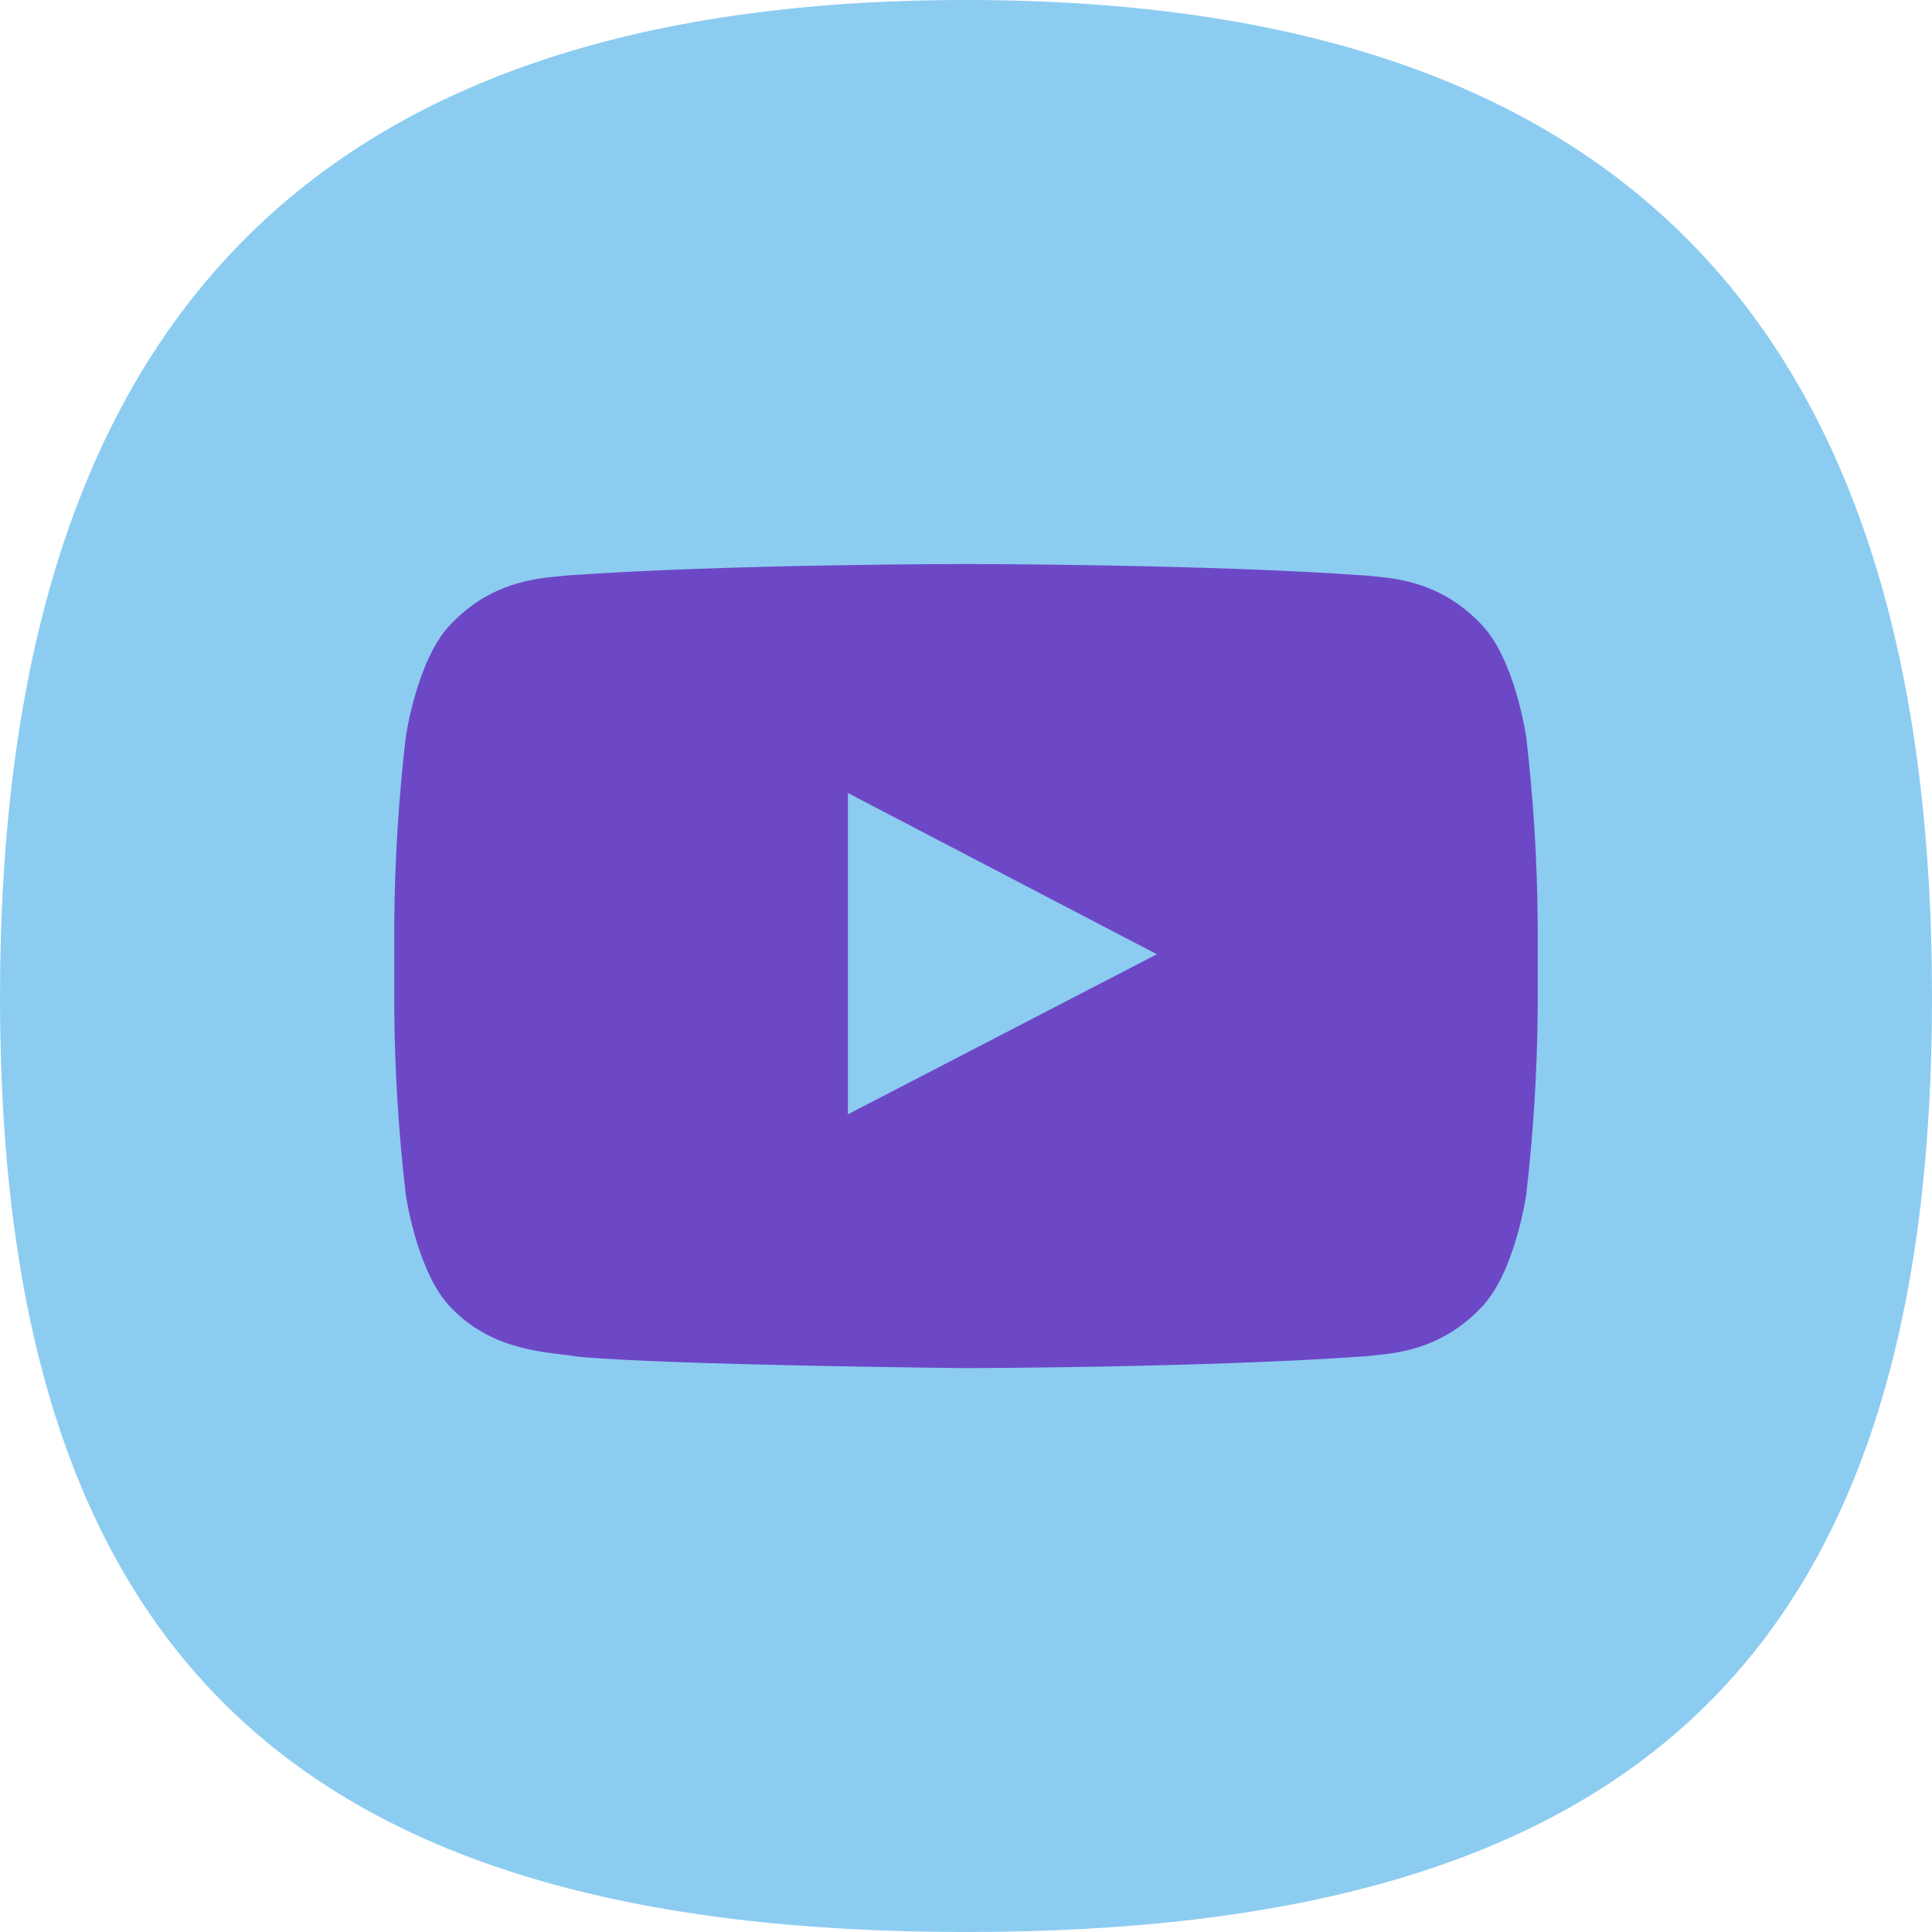 <?xml version="1.0" encoding="utf-8"?>
<!-- Generator: Adobe Illustrator 25.2.1, SVG Export Plug-In . SVG Version: 6.00 Build 0)  -->
<svg version="1.1" id="Capa_1" xmlns="http://www.w3.org/2000/svg" xmlns:xlink="http://www.w3.org/1999/xlink" x="0px" y="0px"
	 viewBox="0 0 600 600" style="enable-background:new 0 0 600 600;" xml:space="preserve">
<style type="text/css">
	.st0{fill:#8CCCF1;}
	.st1{fill:#6D48C6;}
</style>
<path class="st0" d="M600,309.68C600,515.7,506,600,300,600S0,515.7,0,309.68S94,0,300,0S600,103.68,600,309.68"/>
<path class="st1" d="M474,229c0,0-3.47-24.47-14.11-35.25c-13.51-14.14-28.64-14.21-35.58-15c-49.7-3.59-124.24-3.59-124.24-3.59
	h-0.15c0,0-74.55,0-124.25,3.59c-6.94,0.83-22.07,0.9-35.58,15C129.46,204.53,126,229,126,229c-2.22,19.08-3.4,38.26-3.56,57.47
	v26.95c0.16,19.21,1.34,38.39,3.56,57.47c0,0,3.46,24.47,14.1,35.25c13.51,14.13,31.26,13.69,39.16,15.17
	C207.68,424,300,424.88,300,424.88s74.62-0.11,124.32-3.7c6.94-0.83,22.07-0.91,35.58-15c10.64-10.82,14.1-35.29,14.1-35.29
	c2.21-19.08,3.39-38.26,3.55-57.47v-26.95C477.4,267.26,476.21,248.08,474,229"/>
<polygon class="st0" points="263.32,346.06 359.27,296.35 263.32,246.28 "/>
</svg>
